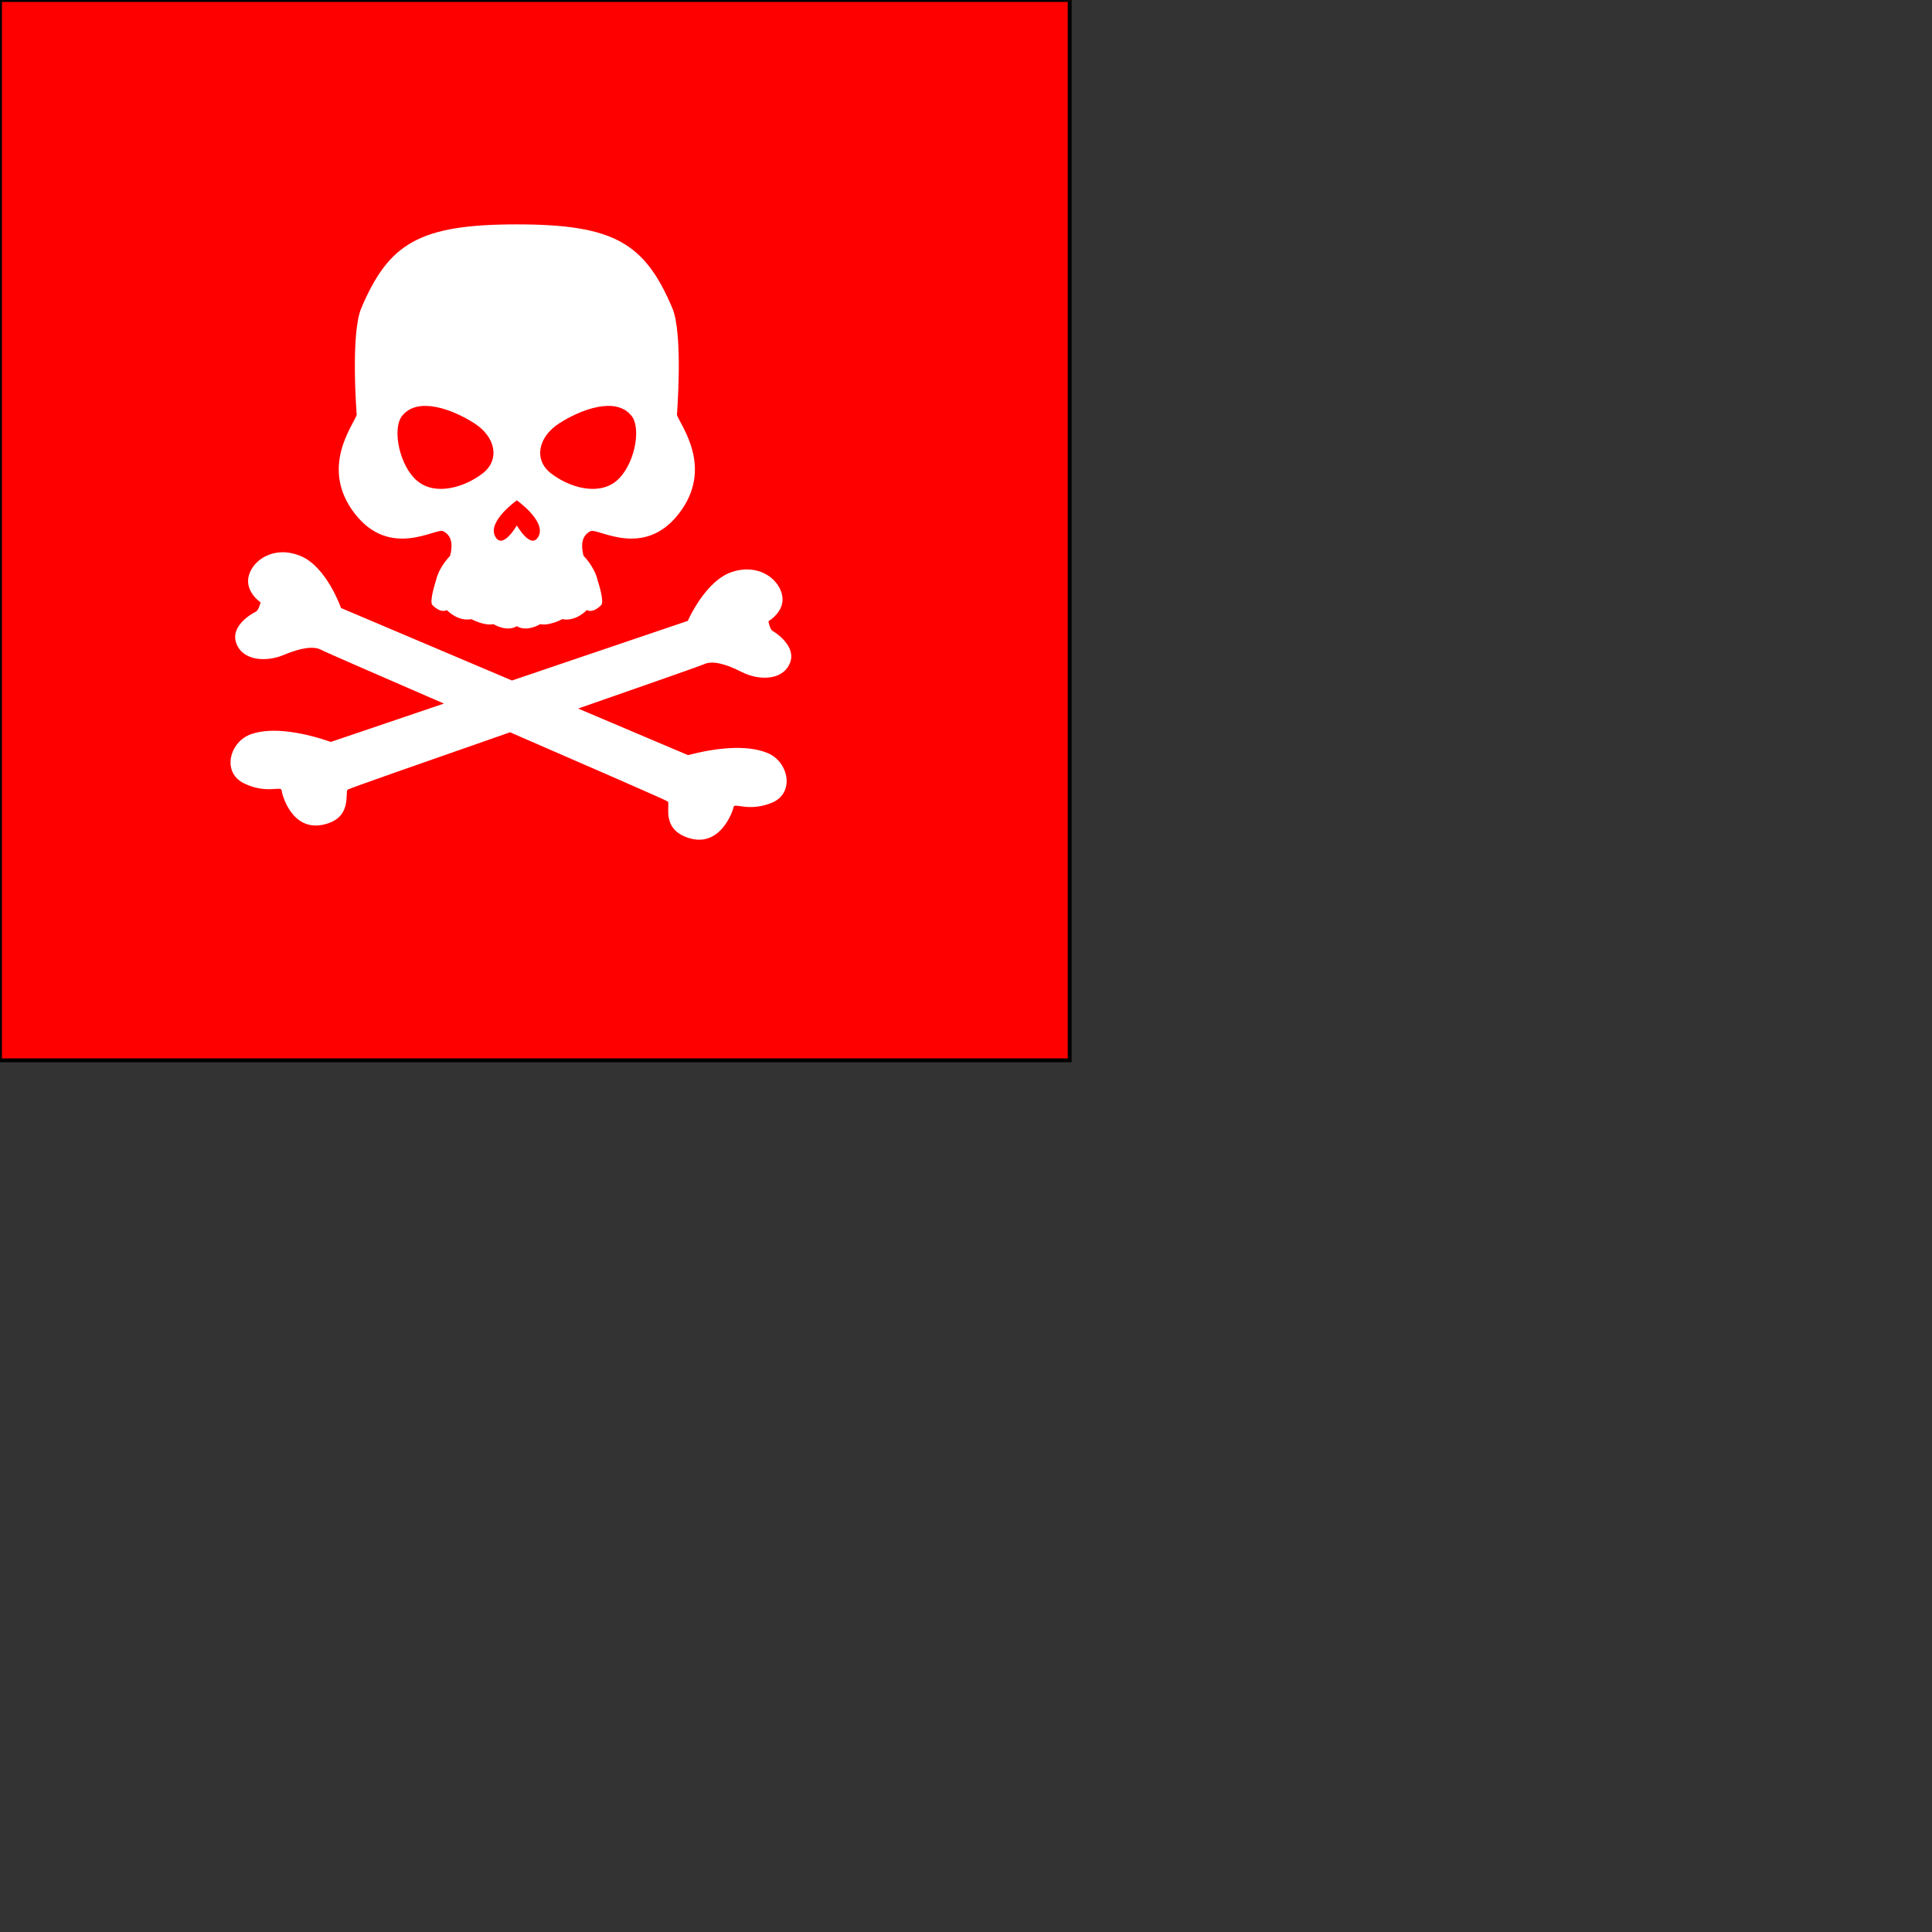<?xml version="1.0" encoding="utf-8"?>
<svg viewBox="0 0 500 500" xmlns="http://www.w3.org/2000/svg">
  <rect x="0" y="0" width="500" height="500" fill="#333333" stroke="none"/>
  <g transform="matrix(1, 0, 0, 1, -106.962, -151.58)">
    <g>
      <rect x="106.962" y="151.58" width="276.834" height="274.411" style="stroke: rgb(0, 0, 0); fill: rgb(255, 0, 0);"/>
    </g>
  </g>
  <path d="M 91.805 132.903 C 100.951 144.749 112.84 136.548 114.668 137.459 C 116.497 138.371 117.412 140.193 116.497 143.838 C 116.497 143.838 113.633 146.648 112.84 150.217 C 112.84 150.217 111.01 155.685 111.923 156.596 C 112.836 157.507 114.265 158.559 115.658 157.892 C 115.658 157.892 118.446 160.925 121.983 160.228 C 121.983 160.228 125.412 162.055 127.695 161.517 C 127.695 161.517 131.117 163.654 133.758 162.056 C 136.399 163.654 139.822 161.517 139.822 161.517 C 142.104 162.056 145.534 160.228 145.534 160.228 C 149.07 160.925 151.859 157.892 151.859 157.892 C 153.252 158.559 154.679 157.507 155.593 156.596 C 156.508 155.684 154.679 150.217 154.679 150.217 C 153.885 146.648 151.021 143.838 151.021 143.838 C 150.106 140.193 151.021 138.37 152.85 137.459 C 154.679 136.548 166.568 144.749 175.713 132.903 C 184.858 121.056 176.108 110.095 175.193 107.361 C 175.193 107.361 176.856 86.428 173.998 79.708 C 166.875 62.955 159.023 58.065 133.758 58.065 C 108.494 58.065 100.642 62.956 93.519 79.708 C 90.661 86.428 92.323 107.361 92.323 107.361 C 91.411 110.095 82.66 121.055 91.805 132.903 Z M 144.735 109.551 C 150.222 106.02 159.368 102.489 163.445 107.615 C 166.139 111.002 164.105 120.834 159.368 124.587 C 154.63 128.341 147.25 126.068 142.644 122.537 C 138.038 119.005 139.248 113.082 144.735 109.551 Z M 133.76 129.486 C 133.76 129.486 141.308 134.814 139.422 138.699 C 137.535 142.585 133.76 135.978 133.76 135.978 C 133.76 135.978 129.986 142.585 128.098 138.699 C 126.21 134.814 133.76 129.486 133.76 129.486 Z M 104.075 107.615 C 108.152 102.489 117.297 106.02 122.785 109.551 C 128.273 113.082 129.483 119.006 124.876 122.537 C 120.269 126.068 112.89 128.342 108.153 124.587 C 103.416 120.833 101.381 111.002 104.075 107.615 Z" style="fill: rgb(255, 255, 255);" transform="matrix(1, -0, 0, 1, -0.005, 0.005)"/>
  <path d="M 199.343 192.528 C 193.652 190.307 185.226 191.788 178.652 193.781 L 149.78 182.781 C 166.849 176.112 181.183 170.499 181.961 170.093 C 183.922 169.068 187.315 169.695 191.716 171.745 C 196.117 173.795 202.233 173.681 204.062 169.18 C 205.891 164.679 200.175 161.264 199.376 160.858 C 198.577 160.451 198.176 158.36 198.176 158.36 C 198.176 158.36 202.405 155.741 201.491 151.602 C 200.576 147.463 195.261 143.438 188.344 145.945 C 181.429 148.451 177.314 159.044 177.314 159.044 L 132.392 176.157 L 87.472 159.044 C 87.472 159.044 83.357 148.45 76.441 145.945 C 69.525 143.439 64.209 147.463 63.294 151.602 C 62.38 155.741 66.61 158.36 66.61 158.36 C 66.61 158.36 66.21 160.451 65.41 160.858 C 64.609 161.265 58.893 164.679 60.722 169.18 C 62.551 173.681 68.667 173.795 73.069 171.745 C 77.47 169.694 80.863 169.068 82.824 170.093 C 83.602 170.499 97.935 176.112 115.005 182.781 L 86.132 193.781 C 79.559 191.788 71.132 190.307 65.442 192.528 C 59.916 194.685 58.125 202.666 64.012 205.311 C 69.9 207.957 73.672 205.57 73.844 206.767 C 74.015 207.963 76.873 217.189 84.761 215.311 C 92.648 213.432 90.134 206.653 90.934 205.97 C 91.312 205.647 111.264 197.831 132.392 189.574 C 153.521 197.83 173.472 205.647 173.849 205.97 C 174.65 206.654 172.135 213.431 180.022 215.31 C 187.91 217.189 190.768 207.963 190.939 206.766 C 191.11 205.569 194.883 207.957 200.77 205.311 C 206.657 202.665 204.868 194.685 199.343 192.528 Z" style="fill: rgb(255, 255, 255);" transform="matrix(0.999, 0.037, -0.037, 0.999, 6.755, -4.769)"/>
</svg>
